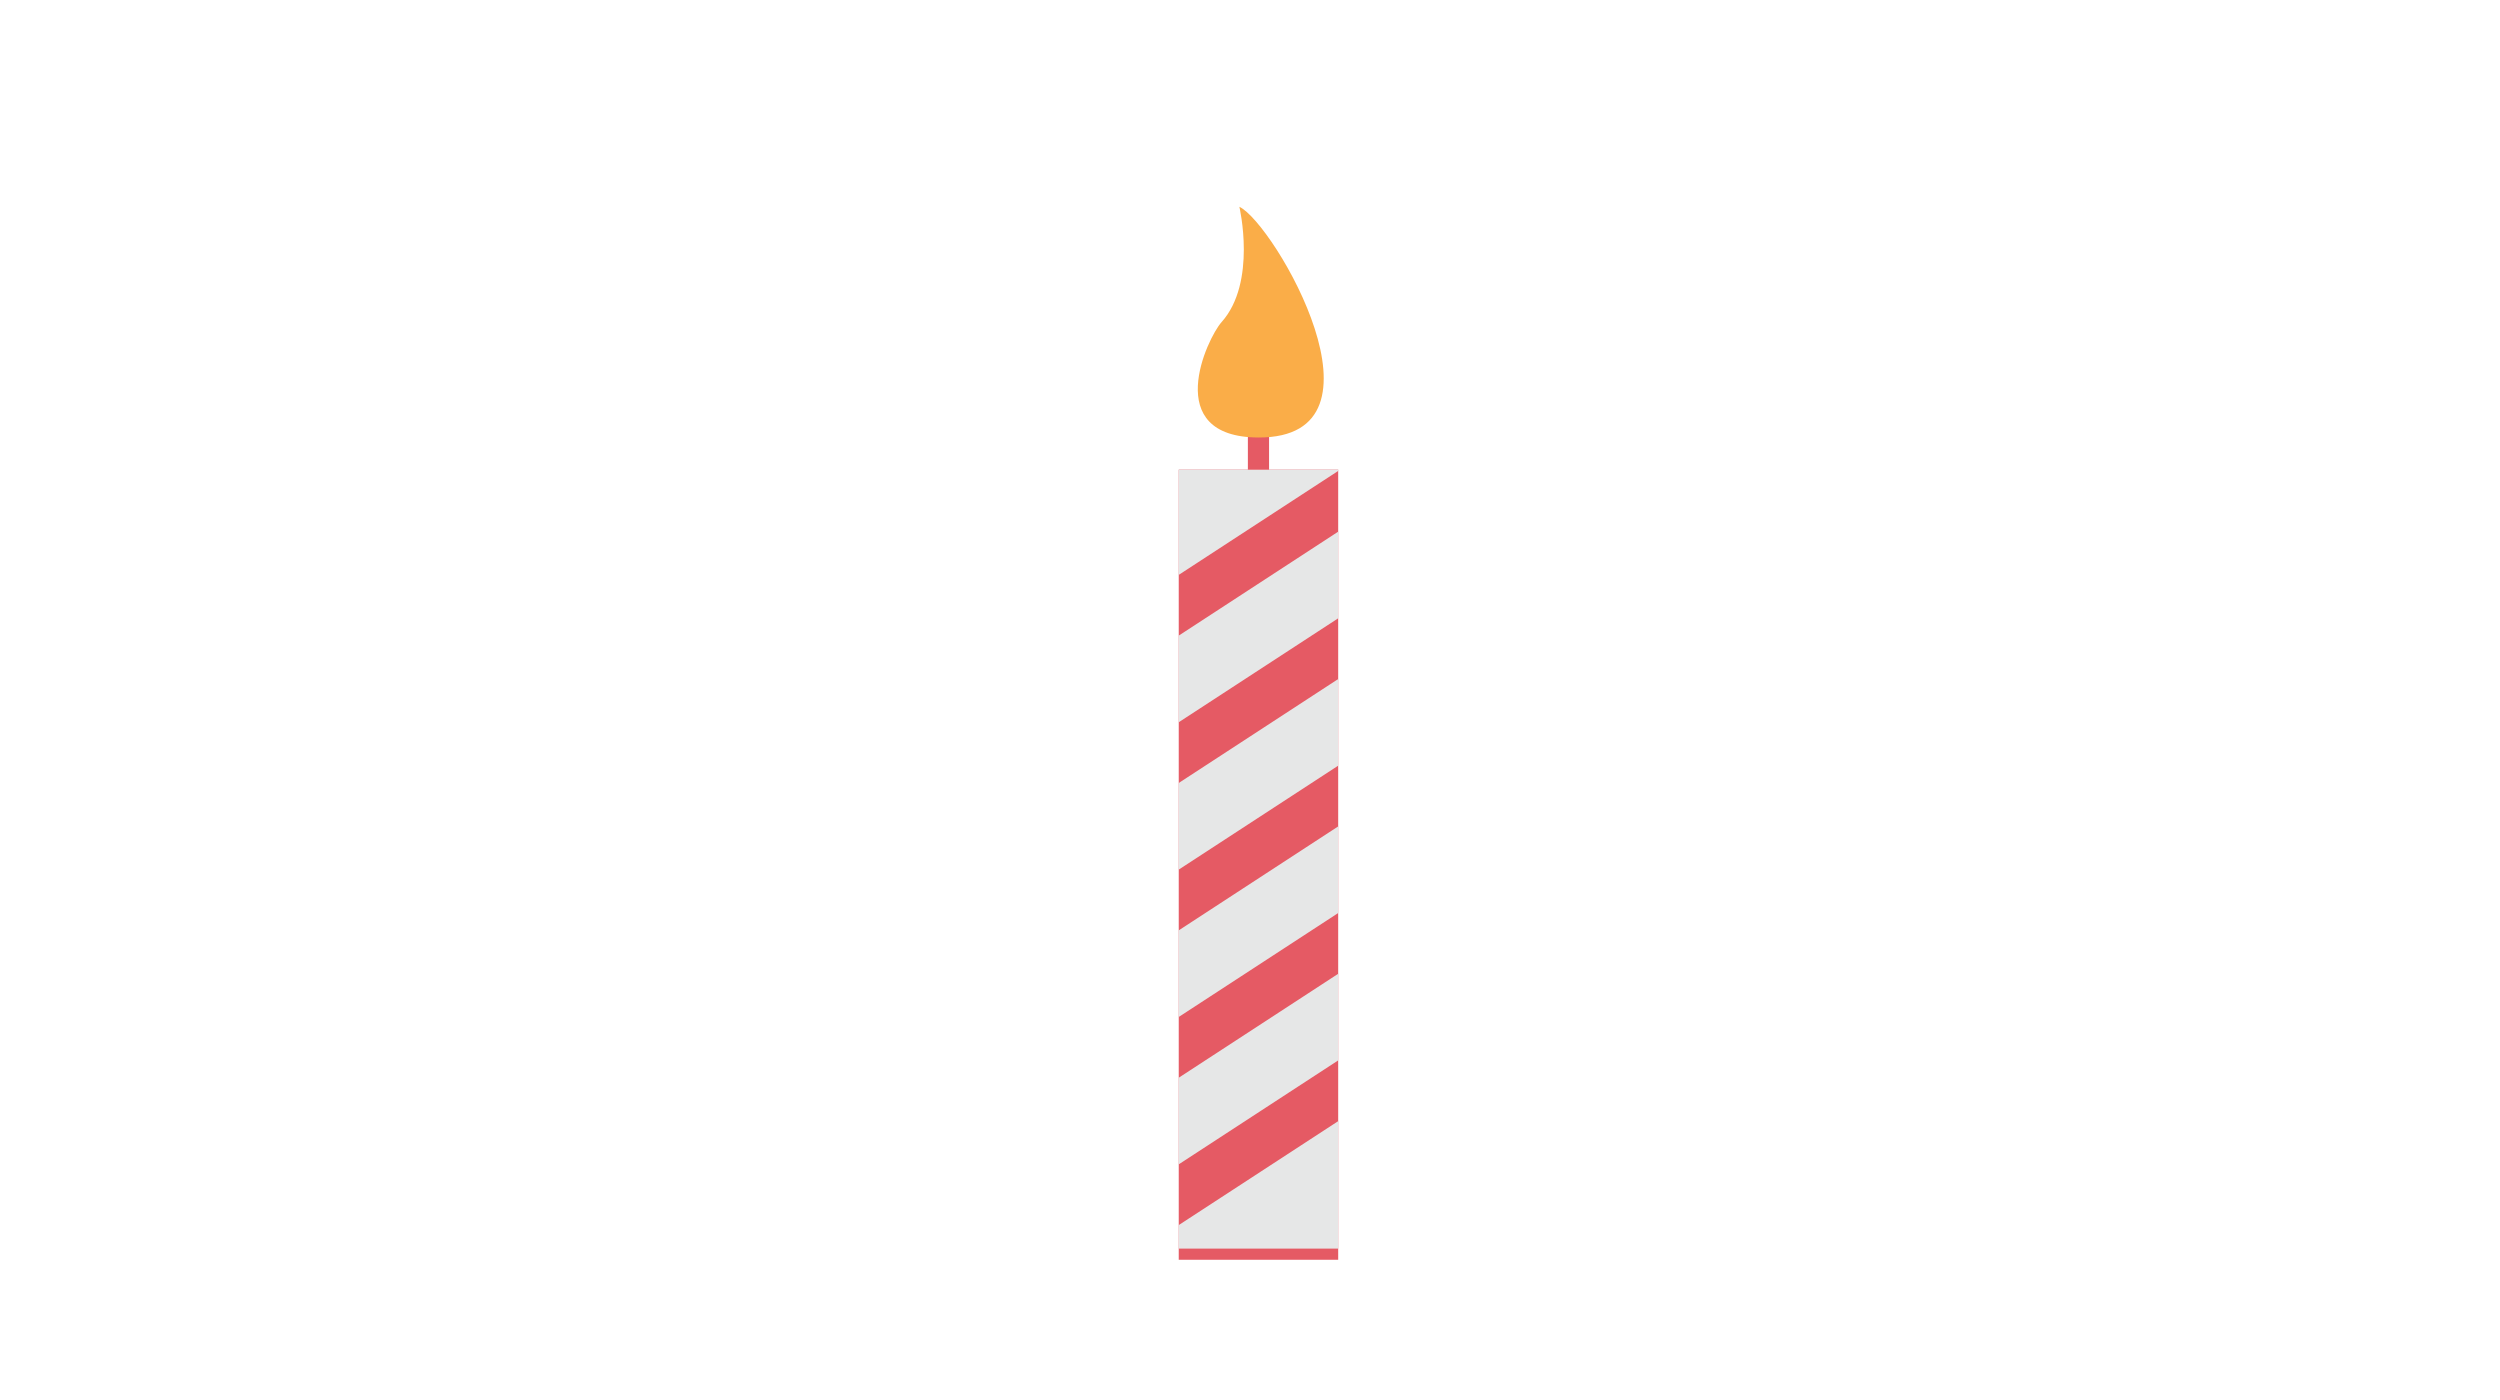 <svg version="1.1" id="Layer_1" xmlns="http://www.w3.org/2000/svg" xmlns:xlink="http://www.w3.org/1999/xlink" viewBox="0 0 768 430" enable-background="new 0 0 768 430" xml:space="preserve">
<polyline fill="#E55A64" points="362.107,387 362.107,144.277 411.094,144.277 411.094,387 "/>
<polygon fill="#E6E7E7" points="362.107,312.414 411.094,280.484 411.094,253.87 362.107,285.806 "/>
<polygon fill="#E6E7E7" points="362.107,267.147 411.094,235.212 411.094,208.599 362.107,240.533 "/>
<polygon fill="#E6E7E7" points="362.107,357.686 411.094,325.752 411.094,299.143 362.107,331.078 "/>
<polygon fill="#E6E7E7" points="362.107,221.875 411.094,189.941 411.094,163.327 362.107,195.262 "/>
<polyline fill="#E6E7E7" points="411.094,383.568 411.094,344.415 362.107,376.345 362.107,383.568 "/>
<polygon fill="#E6E7E7" points="411.094,144.671 411.094,144.277 362.107,144.277 362.107,176.605 "/>
<rect x="383.347" y="131.824" fill="#E55A64" width="6.509" height="12.454"/>
<path fill="#FAAD48" d="M380.735,63.52c0,0,5.47,23.207-5.476,35.441c-4.375,4.892-18.798,35.344,11.341,35.441
	C429.708,134.538,391.506,68.673,380.735,63.52z"/>
</svg>
